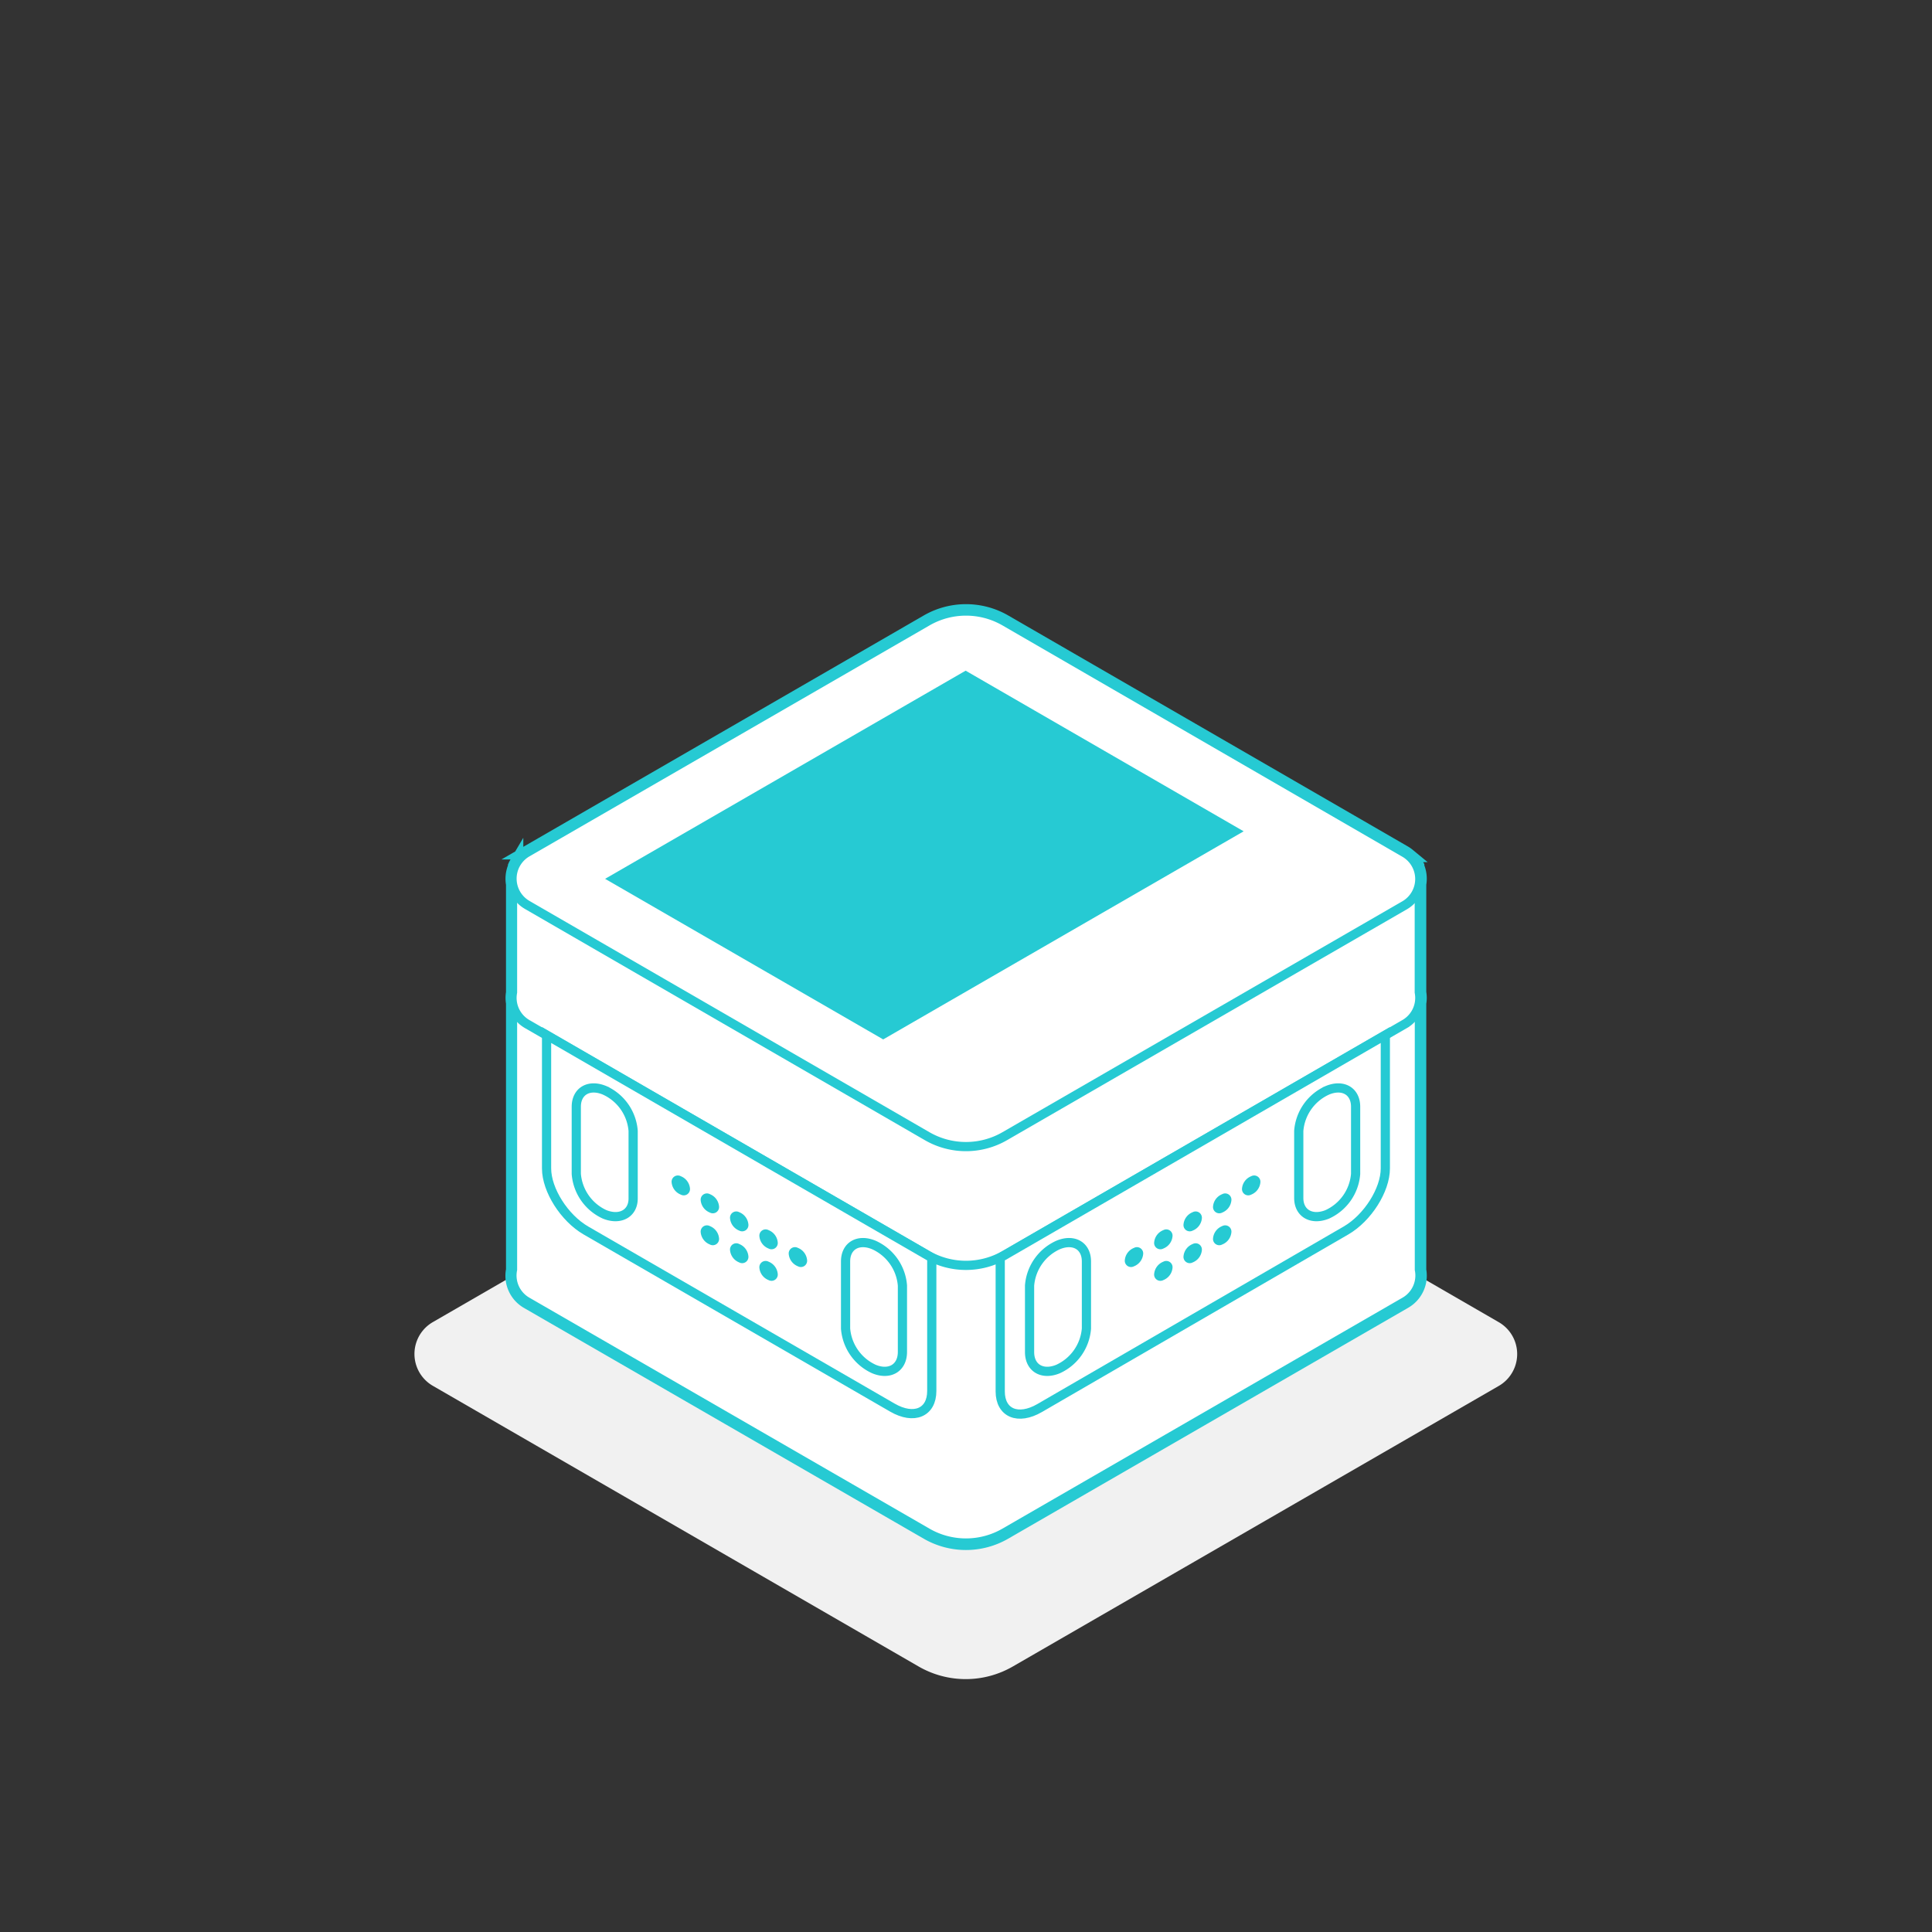 <svg id="레이어_1" data-name="레이어 1" xmlns="http://www.w3.org/2000/svg" width="210" height="210" viewBox="0 0 210 210">
  <rect x="0" y="0" width="210" height="210" fill="#333333" stroke="none"/>
  <defs>
    <style>
      .cls-1, .cls-4 {
        fill: #fff;
      }

      .cls-1 {
        fill-opacity: 0;
      }

      .cls-2 {
        fill: #f1f1f1;
      }

      .cls-3 {
        fill: none;
        stroke-width: 1.5px;
      }

      .cls-3, .cls-4 {
        stroke: #26cad3;
        stroke-miterlimit: 10;
      }

      .cls-5 {
        fill: #26cad3;
      }
    </style>
  </defs>
  <title>helpDisplay</title>
  <rect class="cls-1" width="210" height="210"/>
  <path class="cls-2" d="M99.85,113.2,47.06,143.7a4,4,0,0,0,0,6.94l52.79,30.5a10.24,10.24,0,0,0,10.24,0l52.81-30.49a4,4,0,0,0,0-6.94L110.12,113.2A10.24,10.24,0,0,0,99.85,113.2Z"/>
  <path class="cls-3" d="M154.28,107.87V96.11a3.34,3.34,0,0,0-.21-1.9v-.08a3.23,3.23,0,0,0-.22-.33l-.08-.12-.2-.26-.11-.12-.25-.24-.12-.1a3.39,3.39,0,0,0-.41-.29h0L109.22,67.55A8.43,8.43,0,0,0,105,66.42h-.07a8.42,8.42,0,0,0-4.15,1.13l-7.13,4.12-36.35,21a3.39,3.39,0,0,0-.42.29l-.11.1-.25.24-.11.12-.2.27-.08.12a3.23,3.23,0,0,0-.17.33v.08a3.34,3.34,0,0,0-.21,1.9v11.77a3.37,3.37,0,0,0,0,1.14v29a3.28,3.28,0,0,0,1.55,3.47l43.48,25.1a8.43,8.43,0,0,0,8.43,0l43.48-25.1a3.28,3.28,0,0,0,1.59-3.45v-29A3.37,3.37,0,0,0,154.28,107.87Z"/>
  <path class="cls-4" d="M154.28,138V95.5H55.71V138a3.28,3.28,0,0,0,1.59,3.49l43.48,25.1a8.43,8.43,0,0,0,8.43,0l43.48-25.1A3.28,3.28,0,0,0,154.28,138Z"/>
  <path class="cls-4" d="M154.28,96.11a3.28,3.28,0,0,0-1.59-3.45L109.22,67.55a8.43,8.43,0,0,0-8.43,0L57.3,92.65a3.28,3.28,0,0,0-1.59,3.45v11.76a3.28,3.28,0,0,0,1.59,3.45l43.48,25.1a8.43,8.43,0,0,0,8.43,0l43.47-25.1a3.28,3.28,0,0,0,1.59-3.45V96.11Z"/>
  <polygon class="cls-4" points="55.72 95.5 55.72 95.52 105 123.97 154.28 95.52 154.28 95.5 105 67.05 55.72 95.5"/>
  <path class="cls-4" d="M59.41,112.5V127c0,2.35,1.93,5.39,4.28,6.75L97,153c2.35,1.36,4.28.54,4.28-1.81V136.71Z"/>
  <path class="cls-4" d="M95,148.81h0a5.29,5.29,0,0,1-3.09-4.4v-7.3c0-1.7,1.39-2.5,3.09-1.78h0a5.29,5.29,0,0,1,3.09,4.4V147C98.06,148.72,96.67,149.5,95,148.81Z"/>
  <path class="cls-4" d="M65.73,132h0a5.29,5.29,0,0,1-3.09-4.4v-7.3c0-1.7,1.39-2.5,3.09-1.78h0a5.29,5.29,0,0,1,3.09,4.4v7.3C68.85,131.88,67.43,132.68,65.73,132Z"/>
  <path class="cls-5" d="M87.73,137a.68.68,0,0,1-1,.64,1.58,1.58,0,0,1-1-1.36.68.68,0,0,1,1-.64A1.58,1.58,0,0,1,87.73,137Z"/>
  <path class="cls-5" d="M84.54,135.07a.68.68,0,0,1-1,.64,1.58,1.58,0,0,1-1-1.36.68.68,0,0,1,1-.64A1.58,1.58,0,0,1,84.54,135.07Z"/>
  <path class="cls-5" d="M81.35,133.12a.68.68,0,0,1-1,.64,1.58,1.58,0,0,1-1-1.36.68.68,0,0,1,1-.64A1.58,1.58,0,0,1,81.35,133.12Z"/>
  <path class="cls-5" d="M78.16,131.16a.68.68,0,0,1-1,.64,1.58,1.58,0,0,1-1-1.36.68.68,0,0,1,1-.64A1.58,1.58,0,0,1,78.16,131.16Z"/>
  <path class="cls-5" d="M75,129.21a.68.68,0,0,1-1,.64,1.58,1.58,0,0,1-1-1.36.68.68,0,0,1,1-.64A1.58,1.58,0,0,1,75,129.21Z"/>
  <path class="cls-5" d="M84.54,138.5a.68.68,0,0,1-1,.64,1.58,1.58,0,0,1-1-1.36.68.68,0,0,1,1-.64A1.58,1.58,0,0,1,84.54,138.5Z"/>
  <path class="cls-5" d="M81.35,136.58a.68.68,0,0,1-1,.64,1.58,1.58,0,0,1-1-1.36.68.68,0,0,1,1-.64A1.58,1.58,0,0,1,81.35,136.58Z"/>
  <path class="cls-5" d="M78.16,134.63a.68.68,0,0,1-1,.64,1.58,1.58,0,0,1-1-1.36.68.68,0,0,1,1-.64A1.58,1.58,0,0,1,78.16,134.63Z"/>
  <path class="cls-4" d="M150.58,112.5V127c0,2.35-1.93,5.39-4.28,6.75L113,153.05c-2.35,1.36-4.28.54-4.28-1.81V136.71Z"/>
  <path class="cls-4" d="M115,148.81h0a5.29,5.29,0,0,0,3.09-4.4v-7.3c0-1.7-1.39-2.5-3.09-1.78h0a5.29,5.29,0,0,0-3.09,4.4V147C111.93,148.72,113.32,149.5,115,148.81Z"/>
  <path class="cls-4" d="M144.26,132h0a5.29,5.29,0,0,0,3.09-4.4v-7.3c0-1.7-1.39-2.5-3.09-1.78h0a5.29,5.29,0,0,0-3.09,4.4v7.3C141.17,131.88,142.56,132.68,144.26,132Z"/>
  <path class="cls-5" d="M122.26,137a.68.68,0,0,0,1,.64,1.58,1.58,0,0,0,1-1.36.68.68,0,0,0-1-.64A1.58,1.58,0,0,0,122.26,137Z"/>
  <path class="cls-5" d="M125.45,135.07a.68.68,0,0,0,1,.64,1.58,1.58,0,0,0,1-1.36.68.68,0,0,0-1-.64A1.58,1.58,0,0,0,125.45,135.07Z"/>
  <path class="cls-5" d="M128.64,133.12a.68.68,0,0,0,1,.64,1.58,1.58,0,0,0,1-1.36.68.68,0,0,0-1-.64A1.58,1.58,0,0,0,128.64,133.12Z"/>
  <path class="cls-5" d="M131.85,131.16a.68.68,0,0,0,1,.64,1.58,1.58,0,0,0,1-1.36.68.68,0,0,0-1-.64A1.58,1.58,0,0,0,131.85,131.16Z"/>
  <path class="cls-5" d="M135,129.21a.68.68,0,0,0,1,.64,1.58,1.58,0,0,0,1-1.36.68.68,0,0,0-1-.64A1.58,1.58,0,0,0,135,129.21Z"/>
  <path class="cls-5" d="M125.45,138.5a.68.68,0,0,0,1,.64,1.58,1.58,0,0,0,1-1.36.68.68,0,0,0-1-.64A1.58,1.58,0,0,0,125.45,138.5Z"/>
  <path class="cls-5" d="M128.64,136.58a.68.68,0,0,0,1,.64,1.58,1.58,0,0,0,1-1.36.68.68,0,0,0-1-.64A1.58,1.58,0,0,0,128.64,136.58Z"/>
  <path class="cls-5" d="M131.85,134.63a.68.68,0,0,0,1,.64,1.58,1.58,0,0,0,1-1.36.68.68,0,0,0-1-.64A1.58,1.58,0,0,0,131.85,134.63Z"/>
  <path class="cls-4" d="M100.78,67.55,57.3,92.65a3.3,3.3,0,0,0,0,5.71l43.48,25.14a8.43,8.43,0,0,0,8.43,0l43.47-25.1a3.3,3.3,0,0,0,0-5.71L109.22,67.55A8.43,8.43,0,0,0,100.78,67.55Z"/>
  <polygon class="cls-5" points="135.18 90.36 104.96 72.9 65.78 95.52 65.78 95.53 96 112.98 135.18 90.36"/>
</svg>
